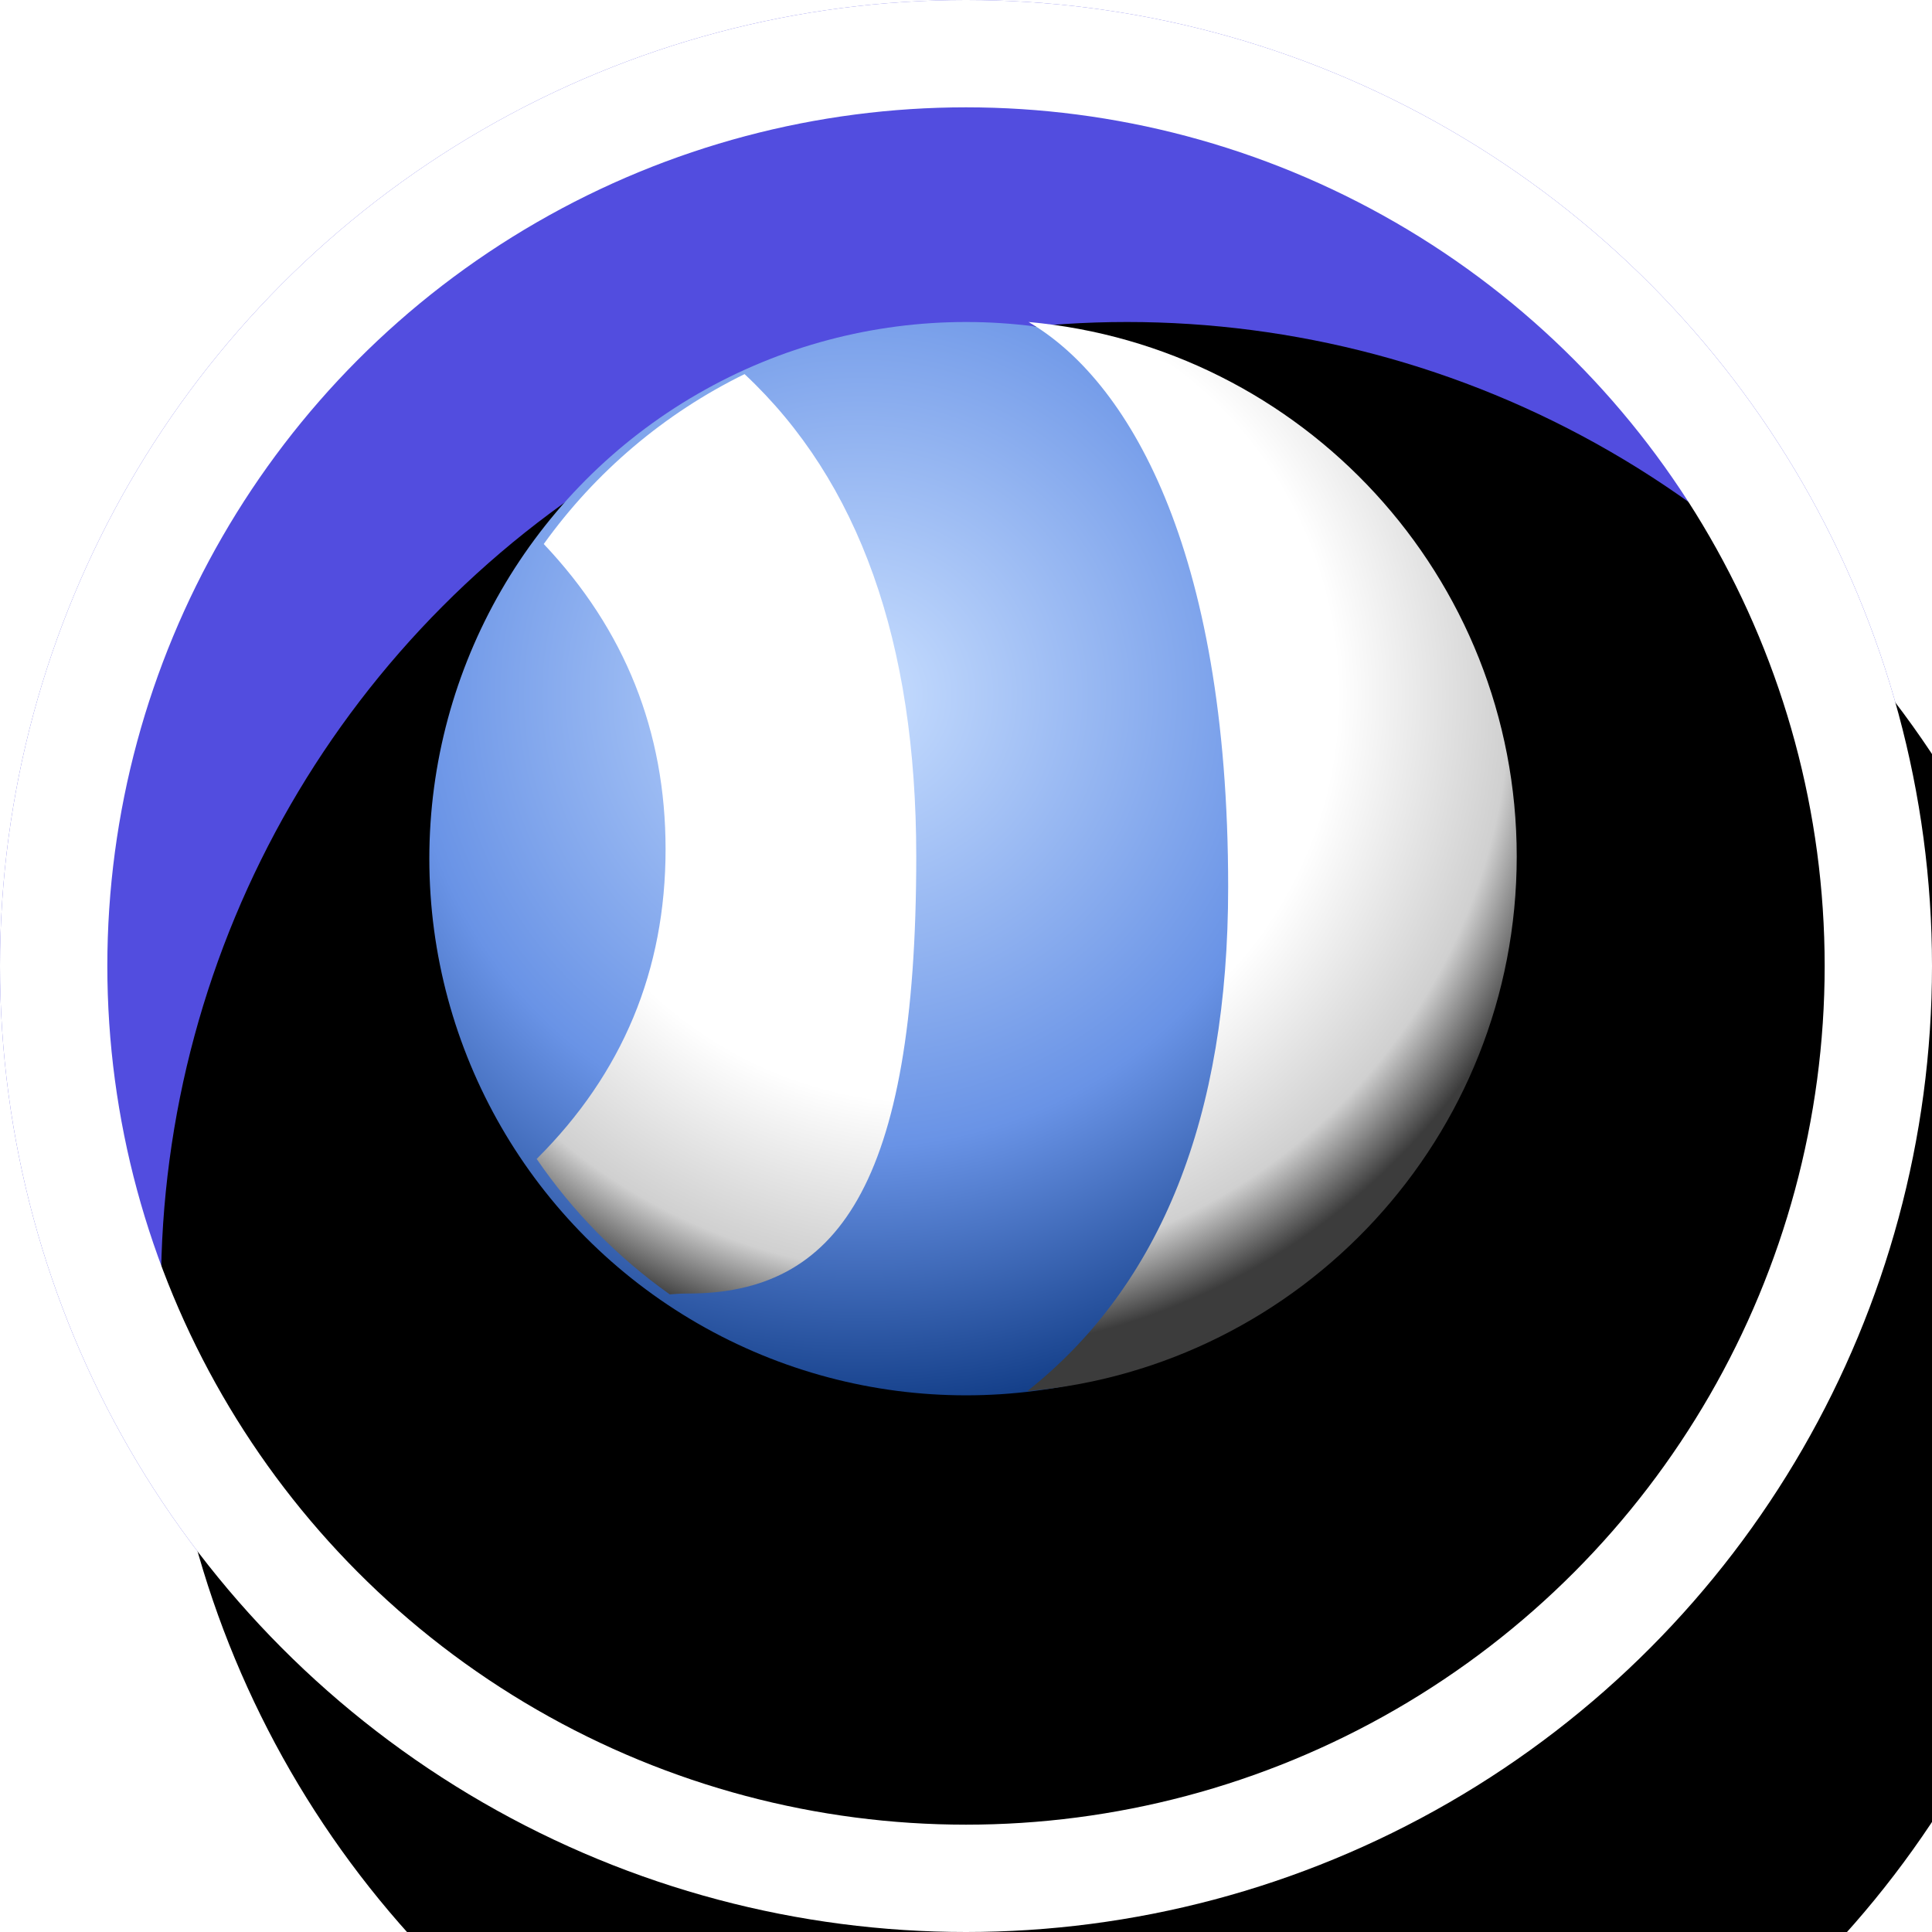 <?xml version="1.0" encoding="UTF-8"?>
<svg width="36px" height="36px" viewBox="0 0 36 36" version="1.1" xmlns="http://www.w3.org/2000/svg" xmlns:xlink="http://www.w3.org/1999/xlink">
    <!-- Generator: Sketch 52.6 (67491) - http://www.bohemiancoding.com/sketch -->
    <title>玩法@2x</title>
    <desc>Created with Sketch.</desc>
    <defs>
        <circle id="path-1" cx="18" cy="18" r="18"></circle>
        <filter x="-16.7%" y="-16.7%" width="133.3%" height="133.3%" filterUnits="objectBoundingBox" id="filter-2">
            <feGaussianBlur stdDeviation="3" in="SourceAlpha" result="shadowBlurInner1"></feGaussianBlur>
            <feOffset dx="3" dy="6" in="shadowBlurInner1" result="shadowOffsetInner1"></feOffset>
            <feComposite in="shadowOffsetInner1" in2="SourceAlpha" operator="arithmetic" k2="-1" k3="1" result="shadowInnerInner1"></feComposite>
            <feColorMatrix values="0 0 0 0 0.089   0 0 0 0 0.102   0 0 0 0 0.462  0 0 0 0.5 0" type="matrix" in="shadowInnerInner1"></feColorMatrix>
        </filter>
        <radialGradient cx="40.124%" cy="34.831%" fx="40.124%" fy="34.831%" r="66.367%" id="radialGradient-3">
            <stop stop-color="#C9DFFF" offset="0%"></stop>
            <stop stop-color="#6993E6" offset="63.08%"></stop>
            <stop stop-color="#143F89" offset="100%"></stop>
        </radialGradient>
        <radialGradient cx="40.124%" cy="34.831%" fx="40.124%" fy="34.831%" r="67.601%" gradientTransform="translate(0.401,0.348),scale(1,0.917),rotate(-90),translate(-0.401,-0.348)" id="radialGradient-4">
            <stop stop-color="#FFFFFF" offset="0%"></stop>
            <stop stop-color="#FFFFFF" offset="61.805%"></stop>
            <stop stop-color="#D0D0D0" offset="87.949%"></stop>
            <stop stop-color="#3C3C3C" offset="100%"></stop>
        </radialGradient>
    </defs>
    <g id="-" stroke="none" stroke-width="1" fill="none" fill-rule="evenodd">
        <g id="5-1-猫头鹰游戏" transform="translate(-319, -151)">
            <g id="玩法" transform="translate(319, 151)">
                <g id="Oval-Copy-6">
                    <use fill="#524DDF" fill-rule="evenodd" xlink:href="#path-1"></use>
                    <use fill="black" fill-opacity="1" filter="url(#filter-2)" xlink:href="#path-1"></use>
                    <circle stroke="#FFFFFF" stroke-width="2" stroke-linejoin="square" cx="18" cy="18" r="17"></circle>
                </g>
                <g id="Group-7" transform="translate(8, 6)">
                    <circle id="Oval" fill="url(#radialGradient-3)" cx="10" cy="10" r="10"></circle>
                    <path d="M5.874,0.971 C8.007,2.966 9.073,5.962 9.073,9.961 C9.073,16.128 7.581,18.103 4.821,18.103 C4.698,18.103 4.584,18.109 4.48,18.119 C3.511,17.432 2.671,16.576 2,15.595 C3.602,14.002 4.402,12.078 4.402,9.823 C4.402,7.631 3.645,5.735 2.132,4.137 C3.094,2.796 4.379,1.703 5.874,0.971 Z M11.165,6.42911419e-12 C16.264,0.456 20.262,4.741 20.262,9.96 C20.262,15.186 16.253,19.476 11.142,19.922 C13.638,17.941 14.885,14.81 14.885,10.529 C14.885,4.148 12.98,1.055 11.165,3.25335592e-12 Z" id="Combined-Shape" fill="url(#radialGradient-4)"></path>
                </g>
            </g>
        </g>
    </g>
</svg>